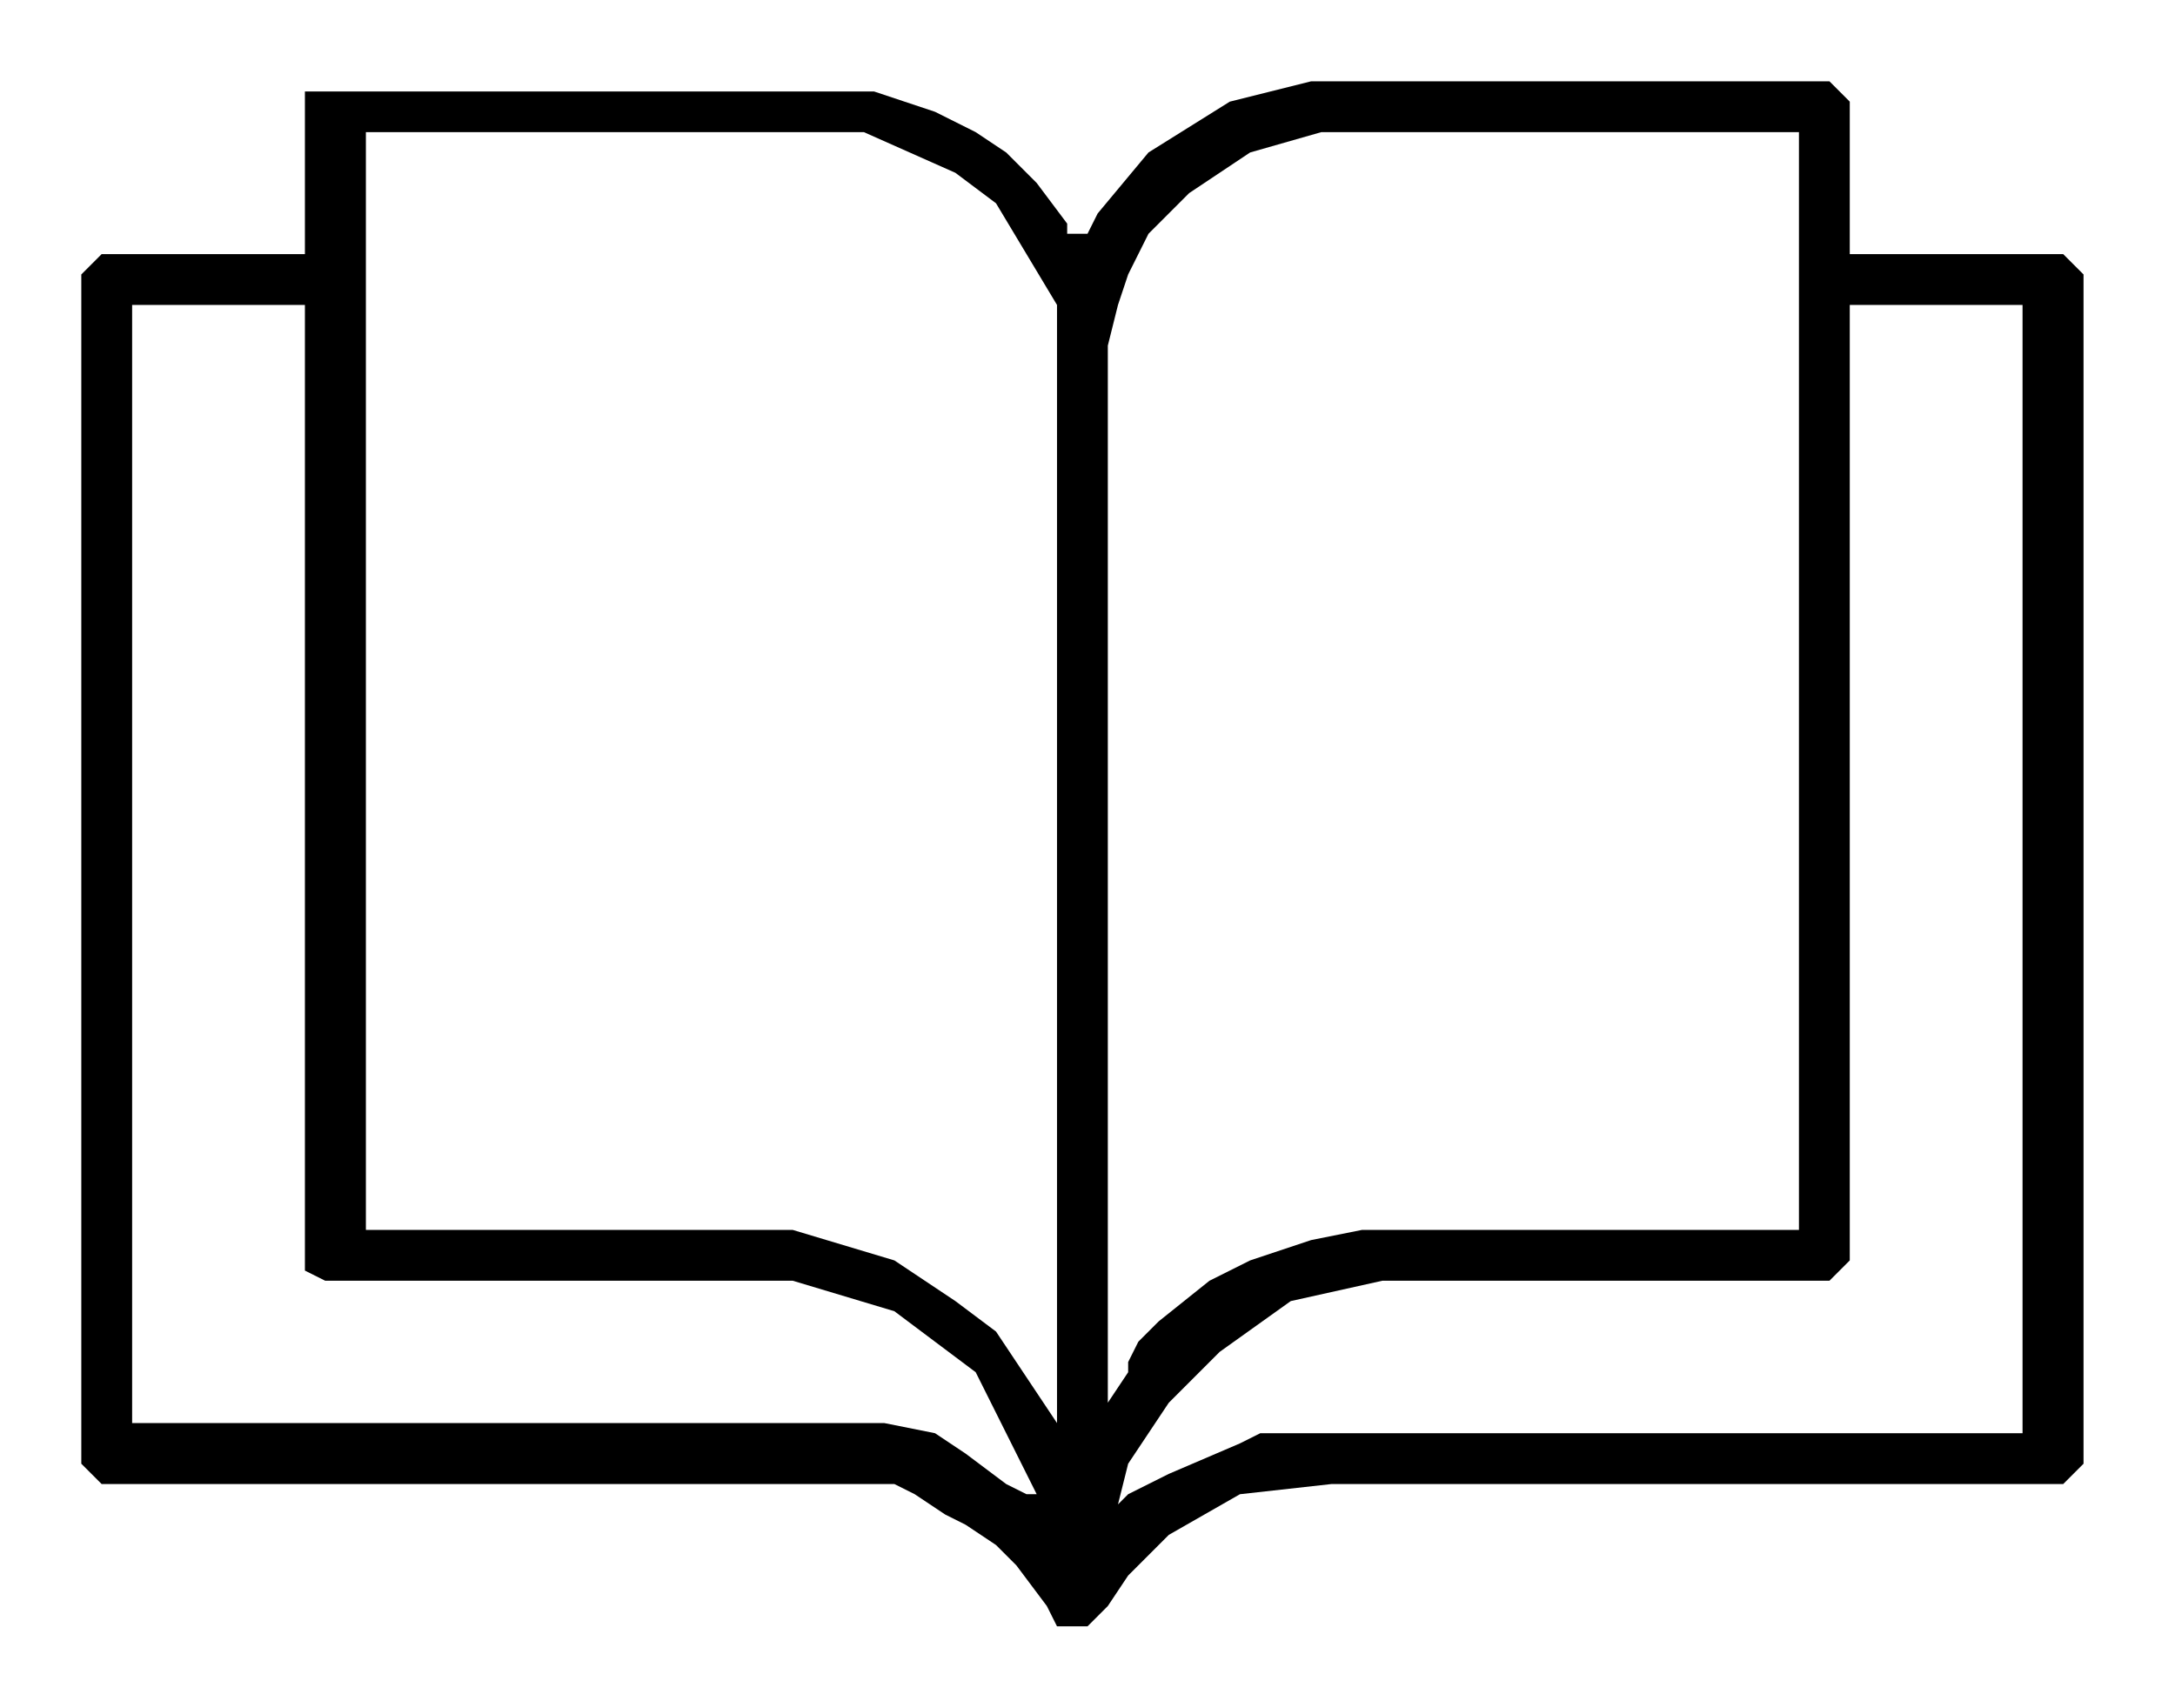 <svg width="107" height="84" viewBox="0 0 107 84" fill="none" xmlns="http://www.w3.org/2000/svg">
<g filter="url(#filter0_d_185_5)">
<path fill-rule="evenodd" clip-rule="evenodd" d="M91 1.5V1L90.5 0.5L90 0H89.5H64.5L60.5 1L56.5 3.5L54 6.5L53.5 7.5H52.5V7L51 5L49.5 3.5L48 2.5L46 1.5L44.5 1L43 0.5H42H41H40.5H40H18H17.5H16.5H16H15.5H15V1.5V2V8V8.5H13.5H6.5H6H5.5H5L4.5 9L4 9.5V10V58V66.5V68L4.5 68.5L5 69H5.5H41H42.5H44L45 69.5L46.5 70.5L47.5 71L49 72L50 73L51.5 75L52 76H52.5H53H53.5L54.5 75L55.5 73.5L57.5 71.5L61 69.5L65.5 69H72.5H99H101H101.5L102 68.5L102.5 68V30V10V9.5L102 9L101.5 8.5H101H92H91.5H91V1.5ZM90 59H88.5H85H73H68L63.5 60L60 62.5L57.5 65L55.5 68L55 70L55.5 69.5L57.5 68.5L61 67L62 66.5H63H64.5H70.5H94H99.5V66V65V52.5V13.5V11H92.5H91.5H91V56.5V57.5V58L90.5 58.5L90 59ZM88.5 4V8.5V9V11V56.5H87H80.5H67L64.5 57L61.5 58L59.5 59L57 61L56 62L55.5 63V63.5L54.5 65V64V20.5V13L55 11L55.5 9.5L56.5 7.5L58.5 5.5L61.5 3.5L65 2.5H67.5H78.5H88.5V3V4ZM52 37V58V66L50 63L49 61.5L47 60L44 58L39 56.5H34H18V54V20.5V2.5H19H35.5H42.5L47 4.5L49 6L52 11V37ZM48 63.5L51 69.5H50.5L49.5 69L47.5 67.5L46 66.5L43.5 66H41.5H36.5H24H13.5H6.5V57V21V13V11H9H15V11.5V17.5V54.5V58V58.5L16 59H17H19.5H39L44 60.5L48 63.5Z" fill="black"/>
</g>
<defs>
<filter id="filter0_d_185_5" x="0" y="0" width="106.5" height="84" filterUnits="userSpaceOnUse" color-interpolation-filters="sRGB">
<feFlood flood-opacity="0" result="BackgroundImageFix"/>
<feColorMatrix in="SourceAlpha" type="matrix" values="0 0 0 0 0 0 0 0 0 0 0 0 0 0 0 0 0 0 127 0" result="hardAlpha"/>
<feOffset dy="4"/>
<feGaussianBlur stdDeviation="2"/>
<feComposite in2="hardAlpha" operator="out"/>
<feColorMatrix type="matrix" values="0 0 0 0 0 0 0 0 0 0 0 0 0 0 0 0 0 0 0.25 0"/>
<feBlend mode="normal" in2="BackgroundImageFix" result="effect1_dropShadow_185_5"/>
<feBlend mode="normal" in="SourceGraphic" in2="effect1_dropShadow_185_5" result="shape"/>
</filter>
</defs>
</svg>

